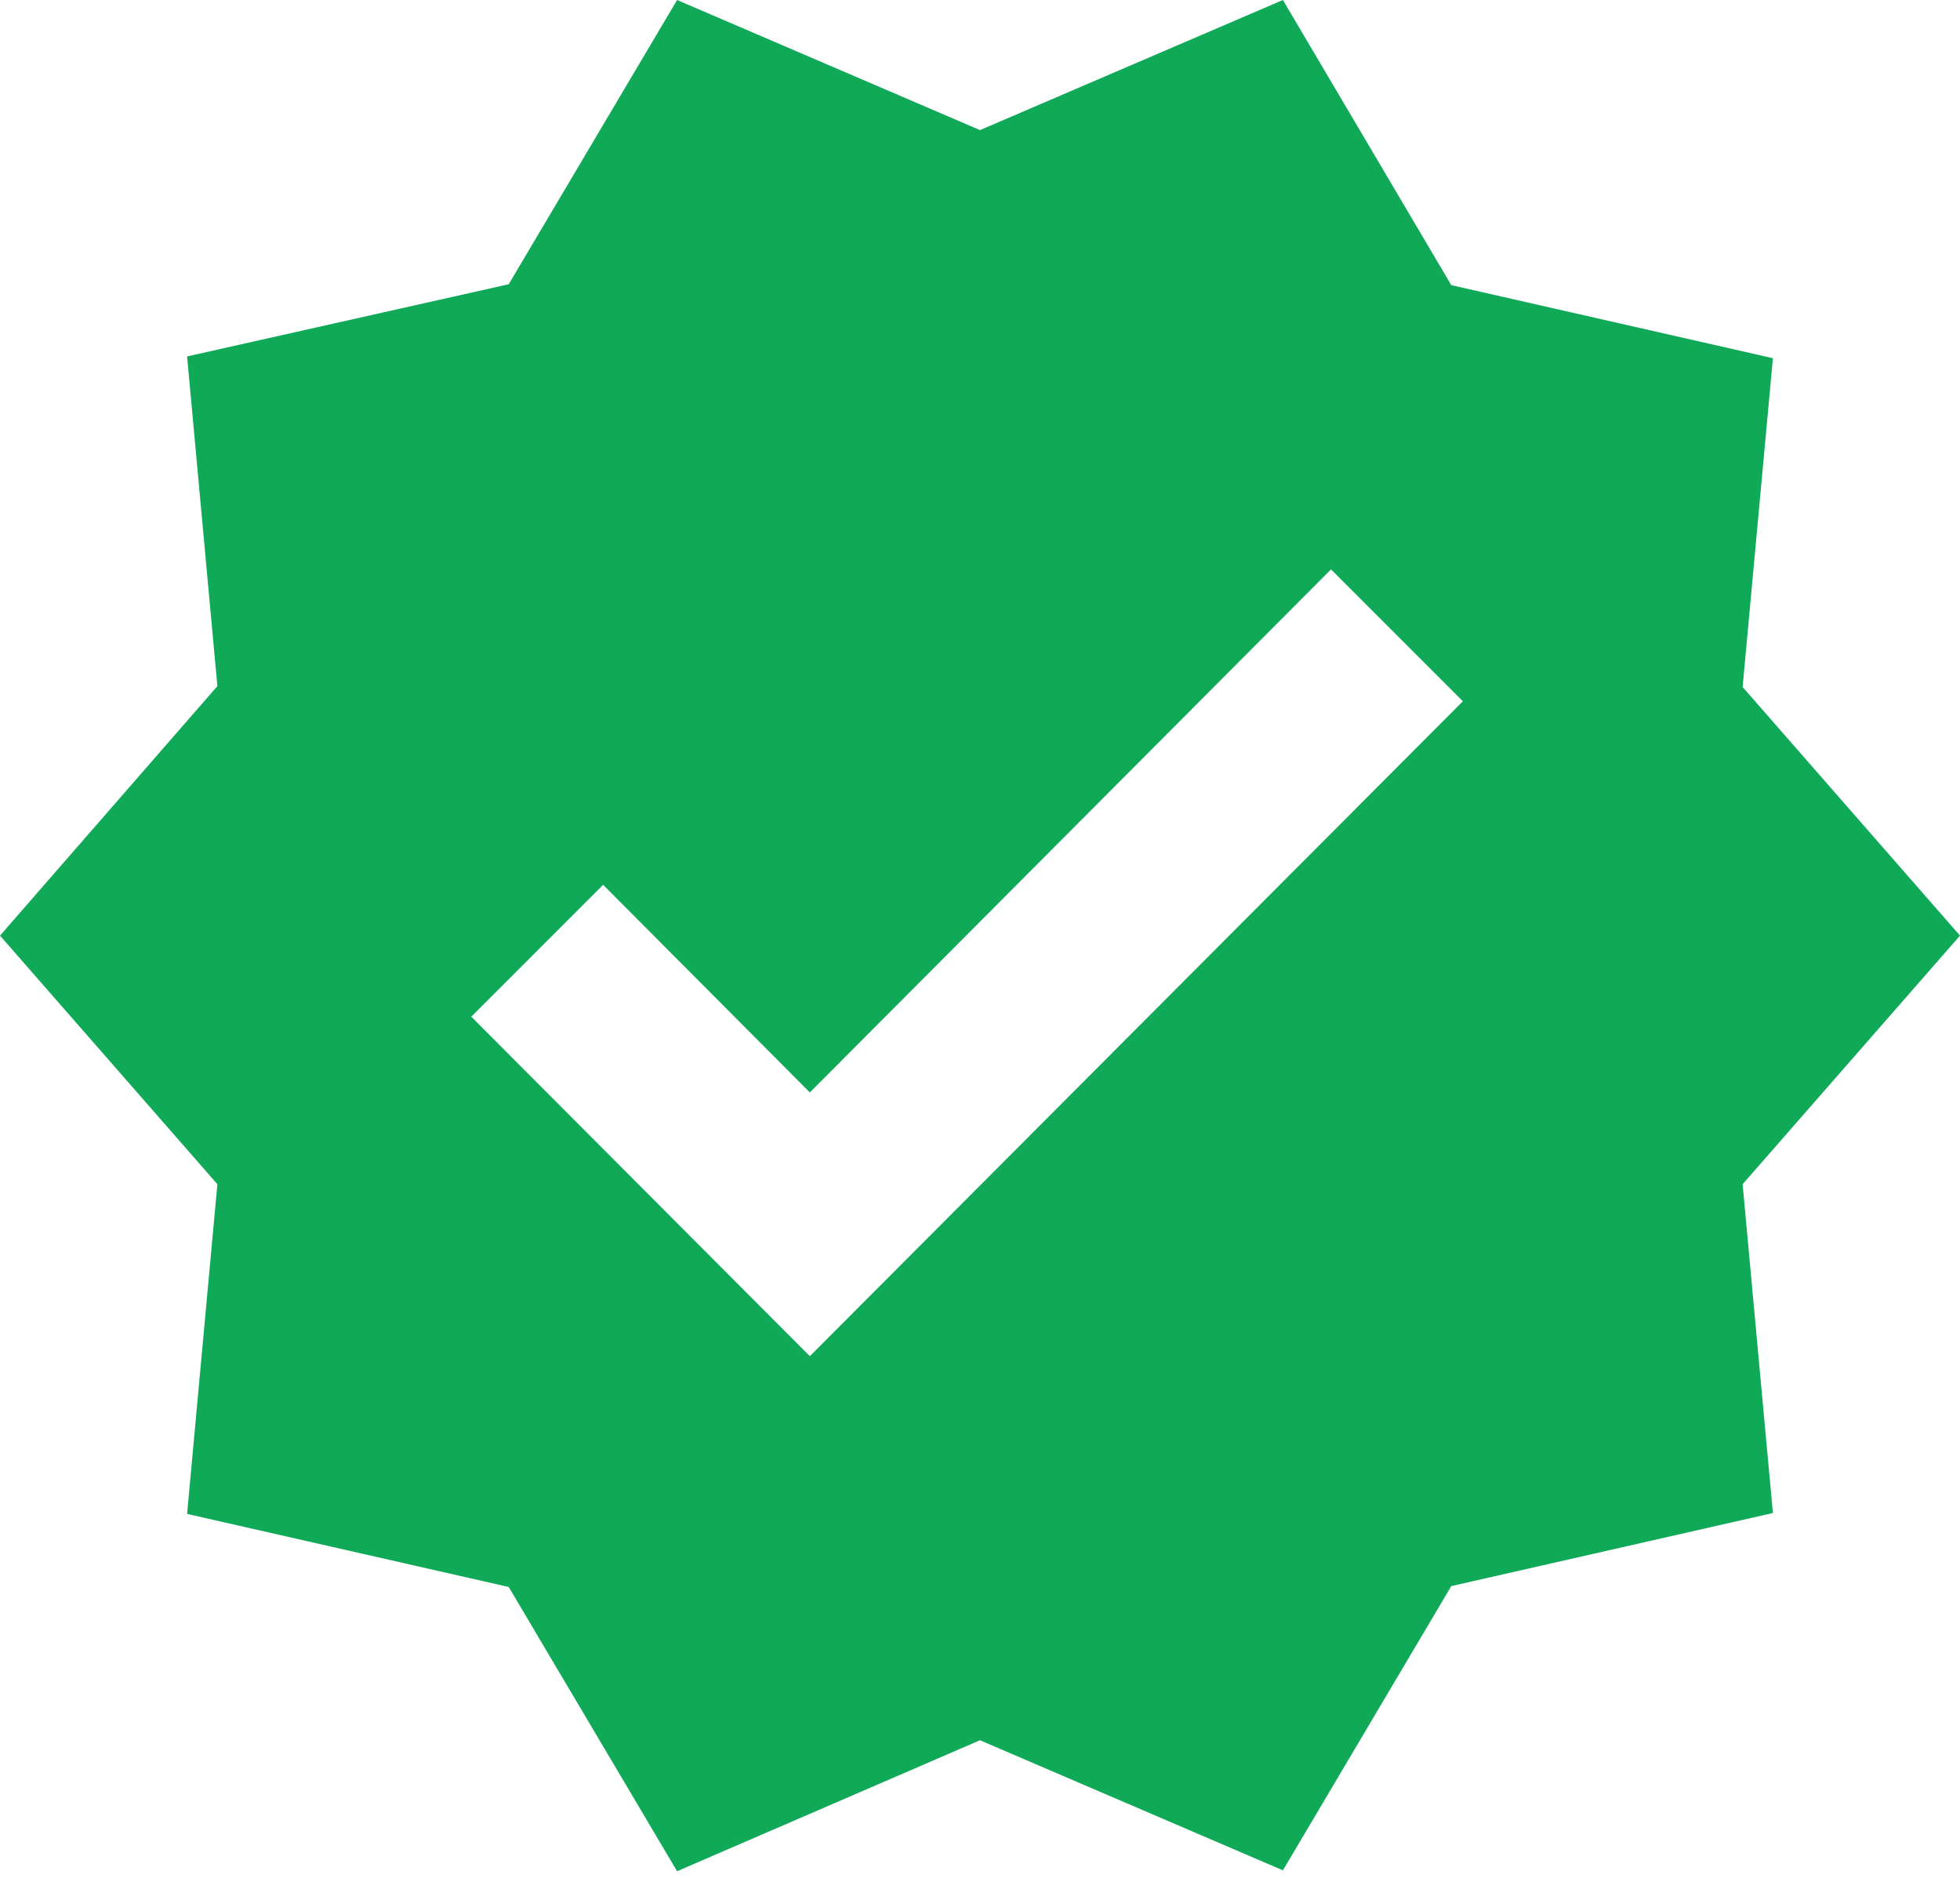 <svg width="143" height="137" viewBox="0 0 143 137" fill="none" xmlns="http://www.w3.org/2000/svg">
<path id="Vector" d="M143 68.25L127.14 50.115L129.35 26.13L105.885 20.8L93.6 0L71.5 9.49L49.4 0L37.115 20.735L13.65 26L15.86 50.05L0 68.25L15.86 86.385L13.65 110.435L37.115 115.765L49.4 136.5L71.5 126.945L93.6 136.435L105.885 115.7L129.35 110.37L127.14 86.385L143 68.25ZM59.085 98.93L34.385 74.165L44.005 64.545L59.085 79.69L97.11 41.535L106.73 51.155L59.085 98.93Z" fill="#0FA958"/>
</svg>
